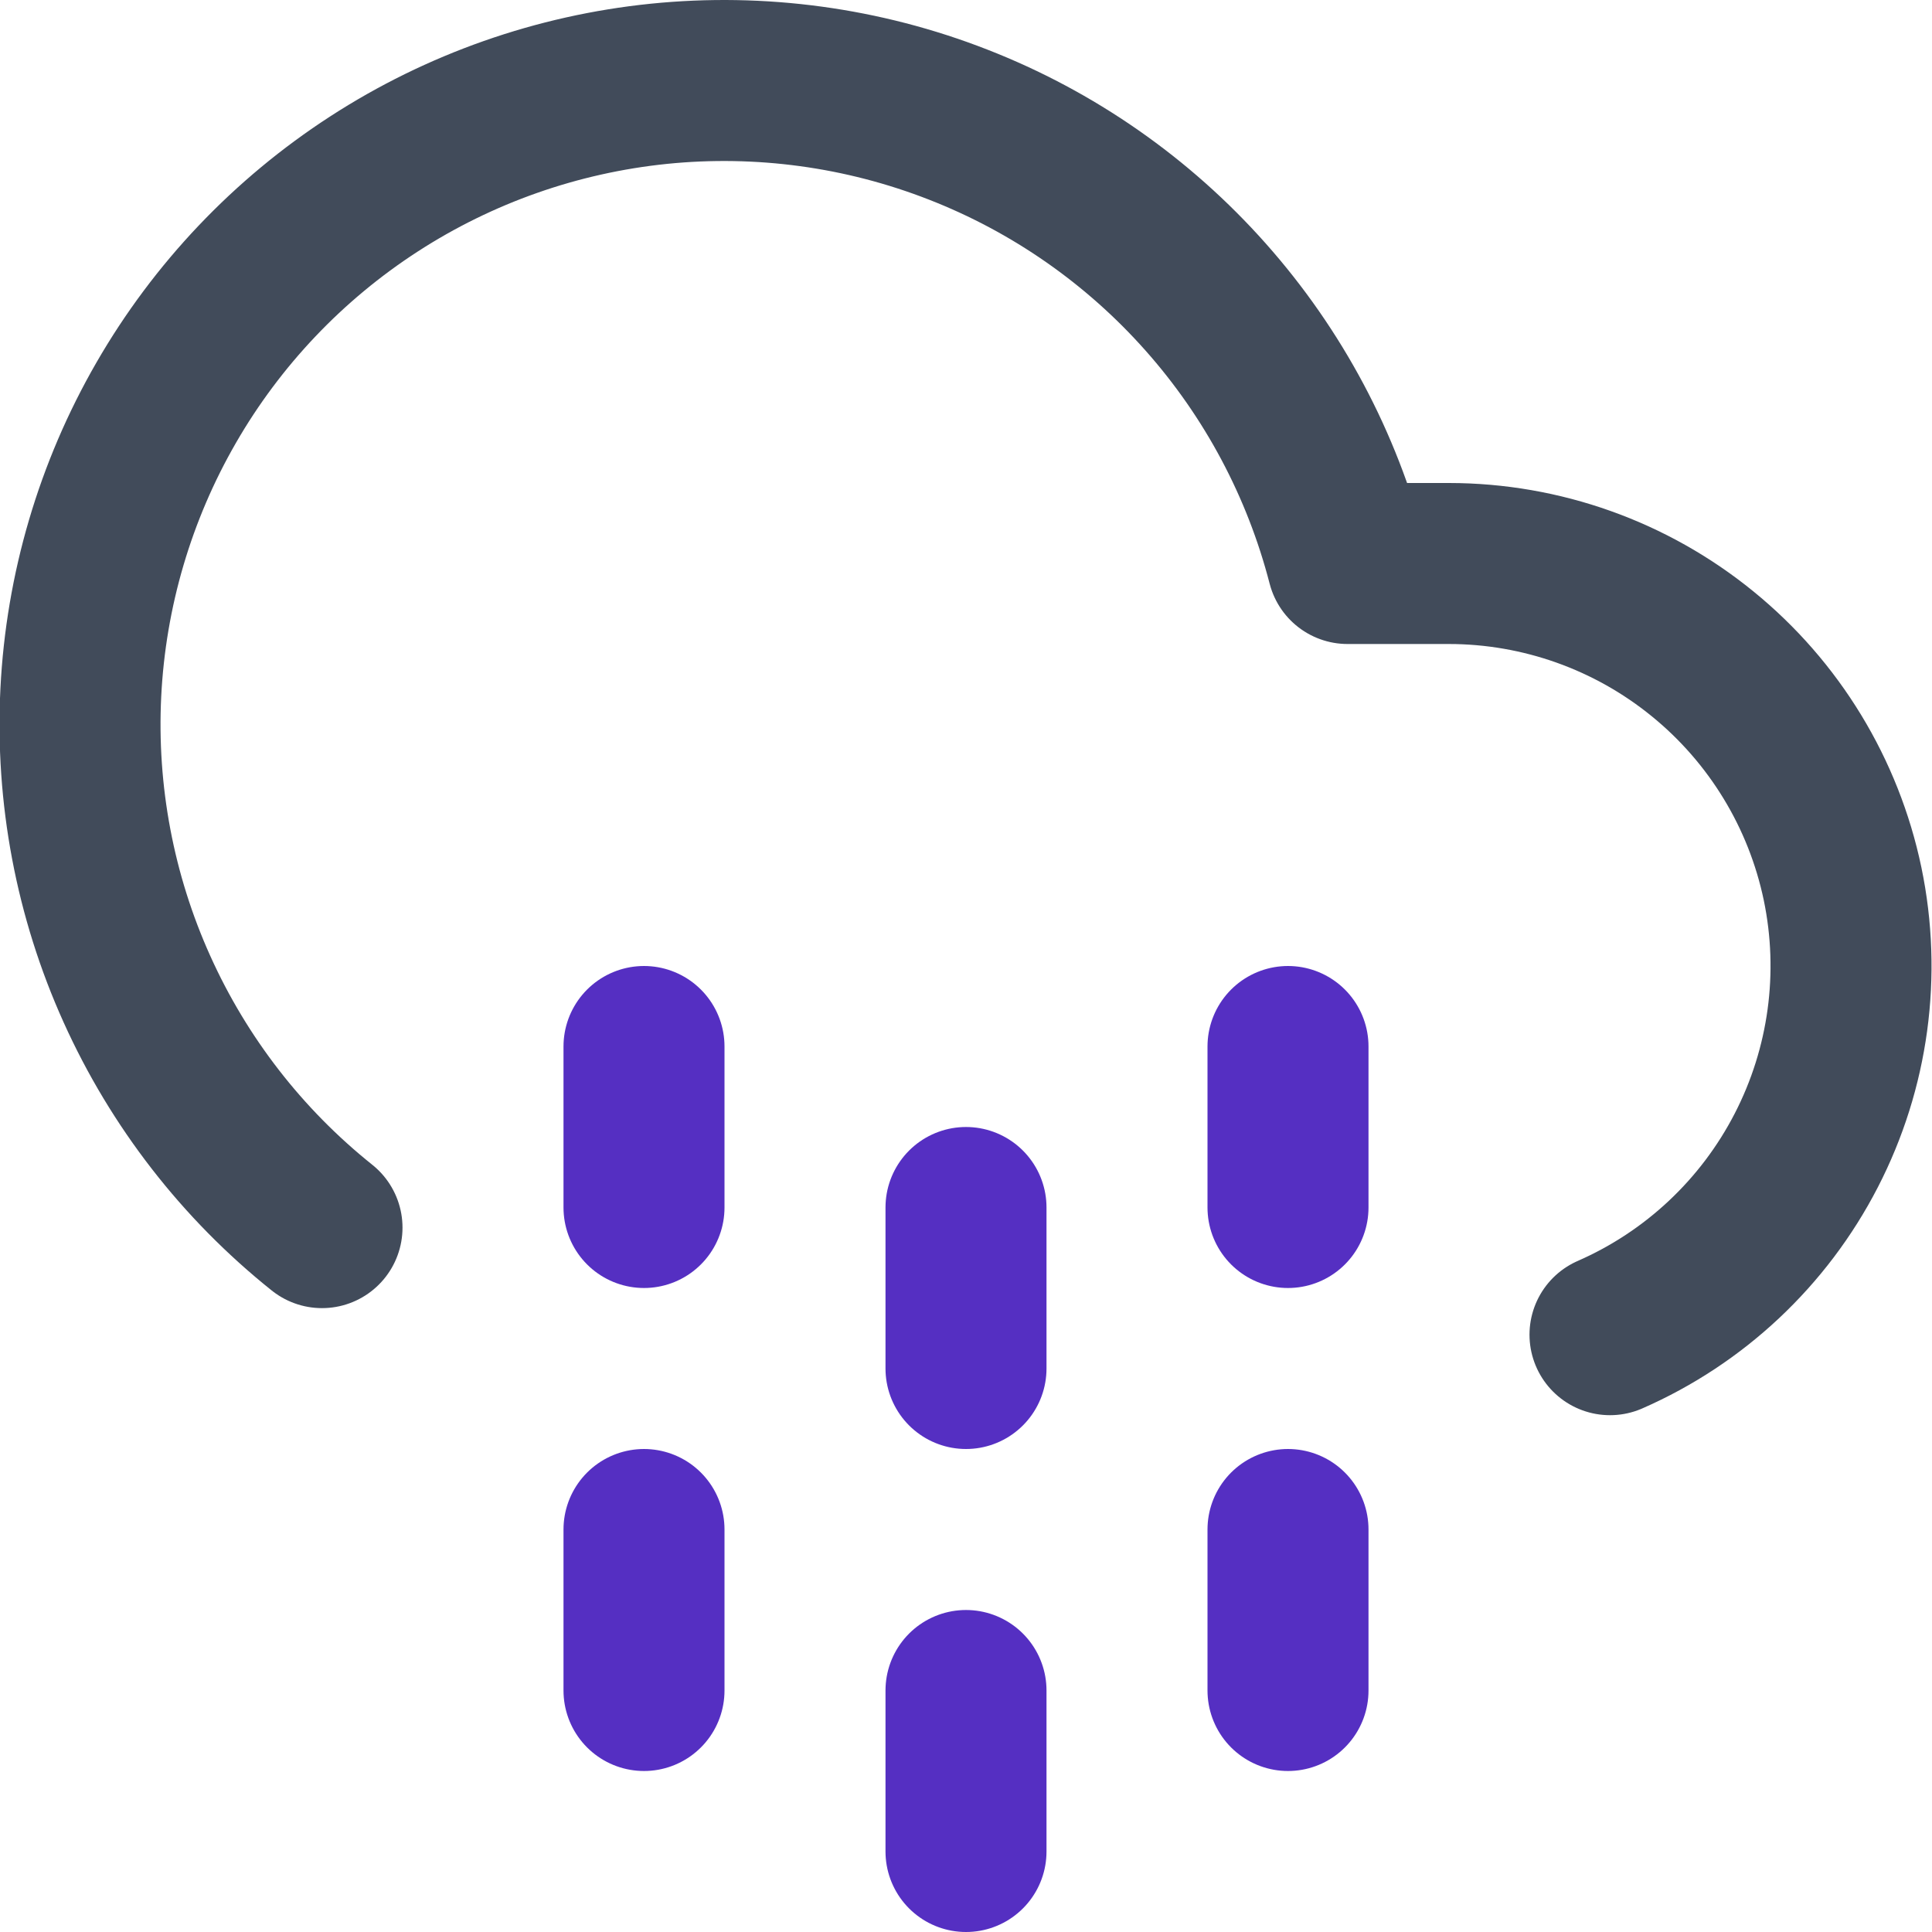<svg width="24" height="24" viewBox="0 0 24 24" fill="none" xmlns="http://www.w3.org/2000/svg">
  <g clip-path="url(#clip0_101_50)">
    <path d="M8 19V21" stroke="#552FC2" stroke-width="2" stroke-linecap="round" stroke-linejoin="round" />
    <path d="M8 13V15" stroke="#552FC2" stroke-width="2" stroke-linecap="round" stroke-linejoin="round" />
    <path d="M16 19V21" stroke="#552FC2" stroke-width="2" stroke-linecap="round" stroke-linejoin="round" />
    <path d="M16 13V15" stroke="#552FC2" stroke-width="2" stroke-linecap="round" stroke-linejoin="round" />
    <path d="M12 21V23" stroke="#552FC2" stroke-width="2" stroke-linecap="round" stroke-linejoin="round" />
    <path d="M12 15V17" stroke="#552FC2" stroke-width="2" stroke-linecap="round" stroke-linejoin="round" />
    <path d="M20 16.58C21.051 16.12 21.912 15.312 22.438 14.291C22.964 13.271 23.123 12.102 22.889 10.978C22.654 9.855 22.04 8.846 21.15 8.122C20.26 7.397 19.148 7.001 18 7H16.74C16.423 5.773 15.819 4.638 14.977 3.69C14.136 2.742 13.081 2.007 11.9 1.547C10.719 1.086 9.445 0.913 8.184 1.041C6.922 1.17 5.71 1.596 4.646 2.285C3.582 2.974 2.696 3.906 2.063 5.005C1.43 6.103 1.067 7.336 1.004 8.602C0.941 9.869 1.18 11.132 1.701 12.287C2.222 13.443 3.01 14.459 4 15.25" stroke="#414B5A" stroke-width="2" stroke-linecap="round" stroke-linejoin="round" />
  </g>
  <defs>
    <clipPath id="clip0_101_50">
      <rect width="24" height="24" fill="white" />
    </clipPath>
  </defs>
</svg>